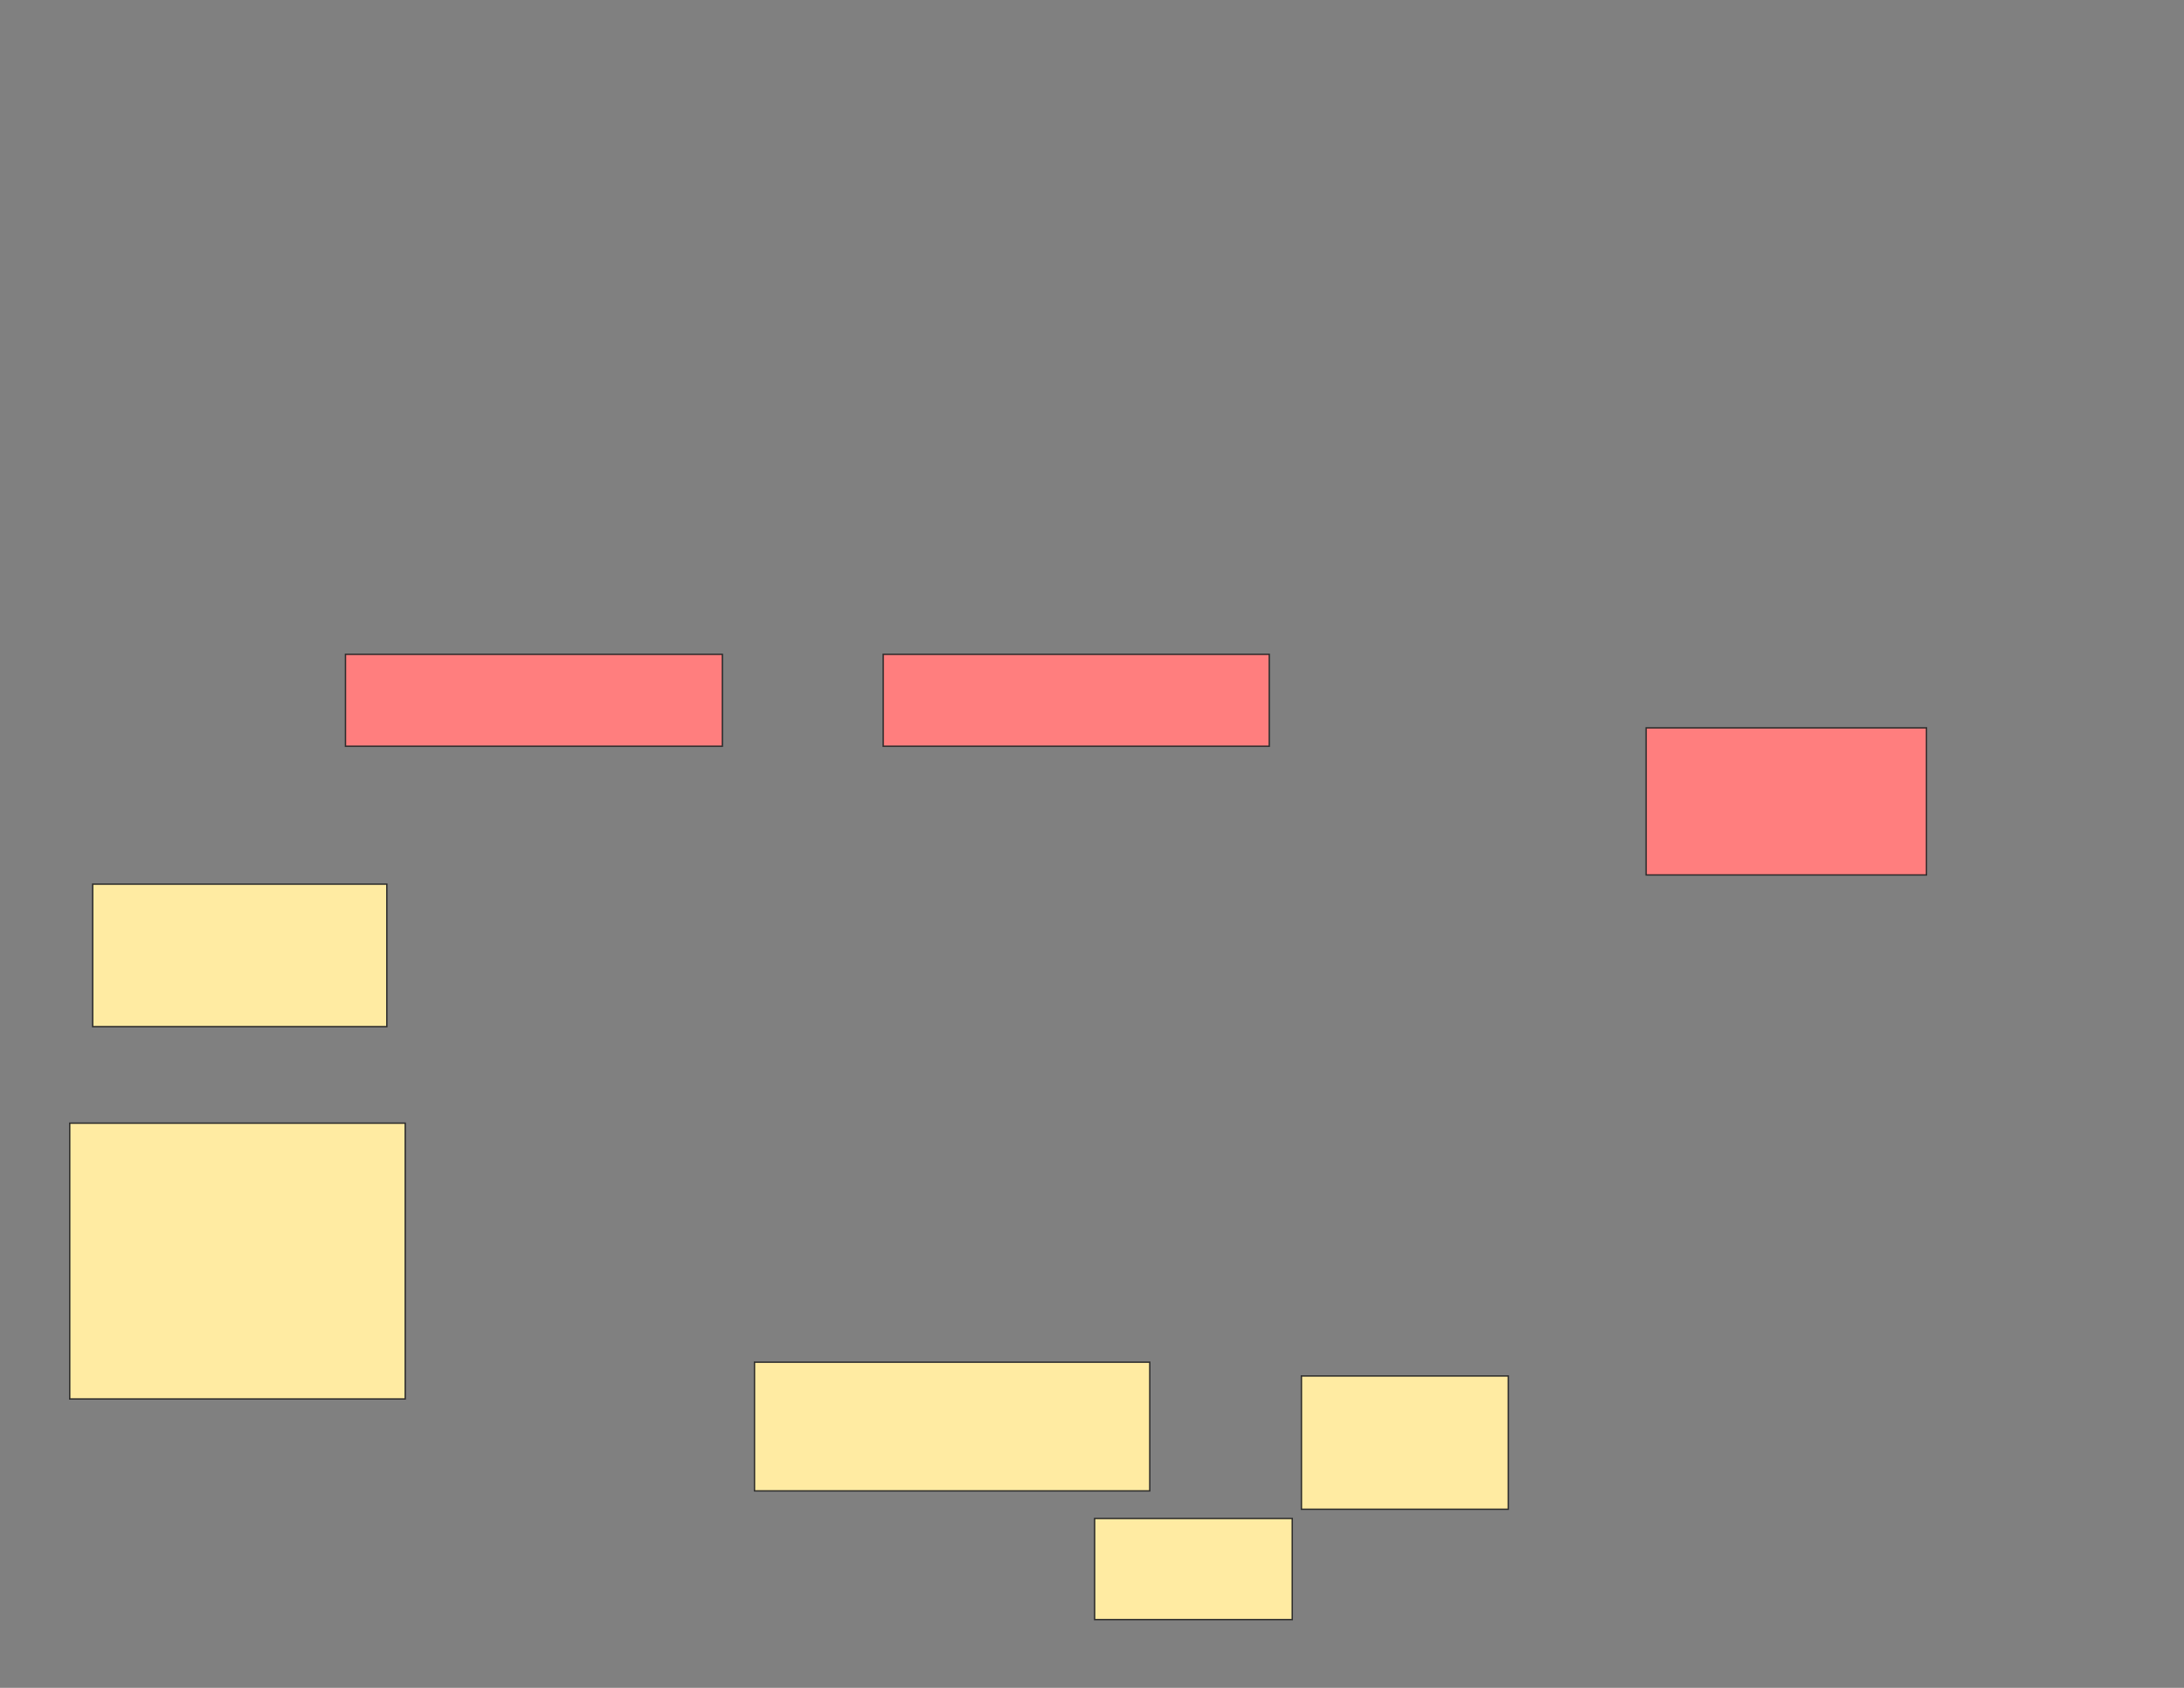 <svg xmlns="http://www.w3.org/2000/svg" width="1584" height="1224">
 <rect width="100%" height="100%" fill="#808080" stroke="none"/>
 <!-- Created with Image Occlusion Enhanced -->
 <g>
  <title>Labels</title>
 </g>
 <g>
  <title>Masks</title>
  <g id="82f7ee590d984a8994072b2357b9b900-ao-1">
   <rect height="93.333" width="286.667" y="987.837" x="547.231" stroke="#2D2D2D" fill="#FFEBA2"/>
   <rect height="73.333" width="143.333" y="1101.17" x="793.898" stroke="#2D2D2D" fill="#FFEBA2"/>
   <rect height="96.667" width="150" y="997.837" x="943.898" stroke="#2D2D2D" fill="#FFEBA2"/>
  </g>
  <g id="82f7ee590d984a8994072b2357b9b900-ao-2">
   <rect height="103.333" width="213.333" y="641.17" x="67.231" stroke="#2D2D2D" fill="#FFEBA2"/>
   <rect height="200" width="243.333" y="814.504" x="50.564" stroke="#2D2D2D" fill="#FFEBA2"/>
  </g>
  <g id="82f7ee590d984a8994072b2357b9b900-ao-3" class="qshape">
   <rect height="106.667" width="203.333" y="527.837" x="1193.898" stroke="#2D2D2D" fill="#FF7E7E" class="qshape"/>
   <rect height="66.667" width="280" y="474.504" x="640.564" stroke="#2D2D2D" fill="#FF7E7E" class="qshape"/>
   <rect height="66.667" width="273.333" y="474.504" x="250.564" stroke="#2D2D2D" fill="#FF7E7E" class="qshape"/>
  </g>
 </g>
</svg>